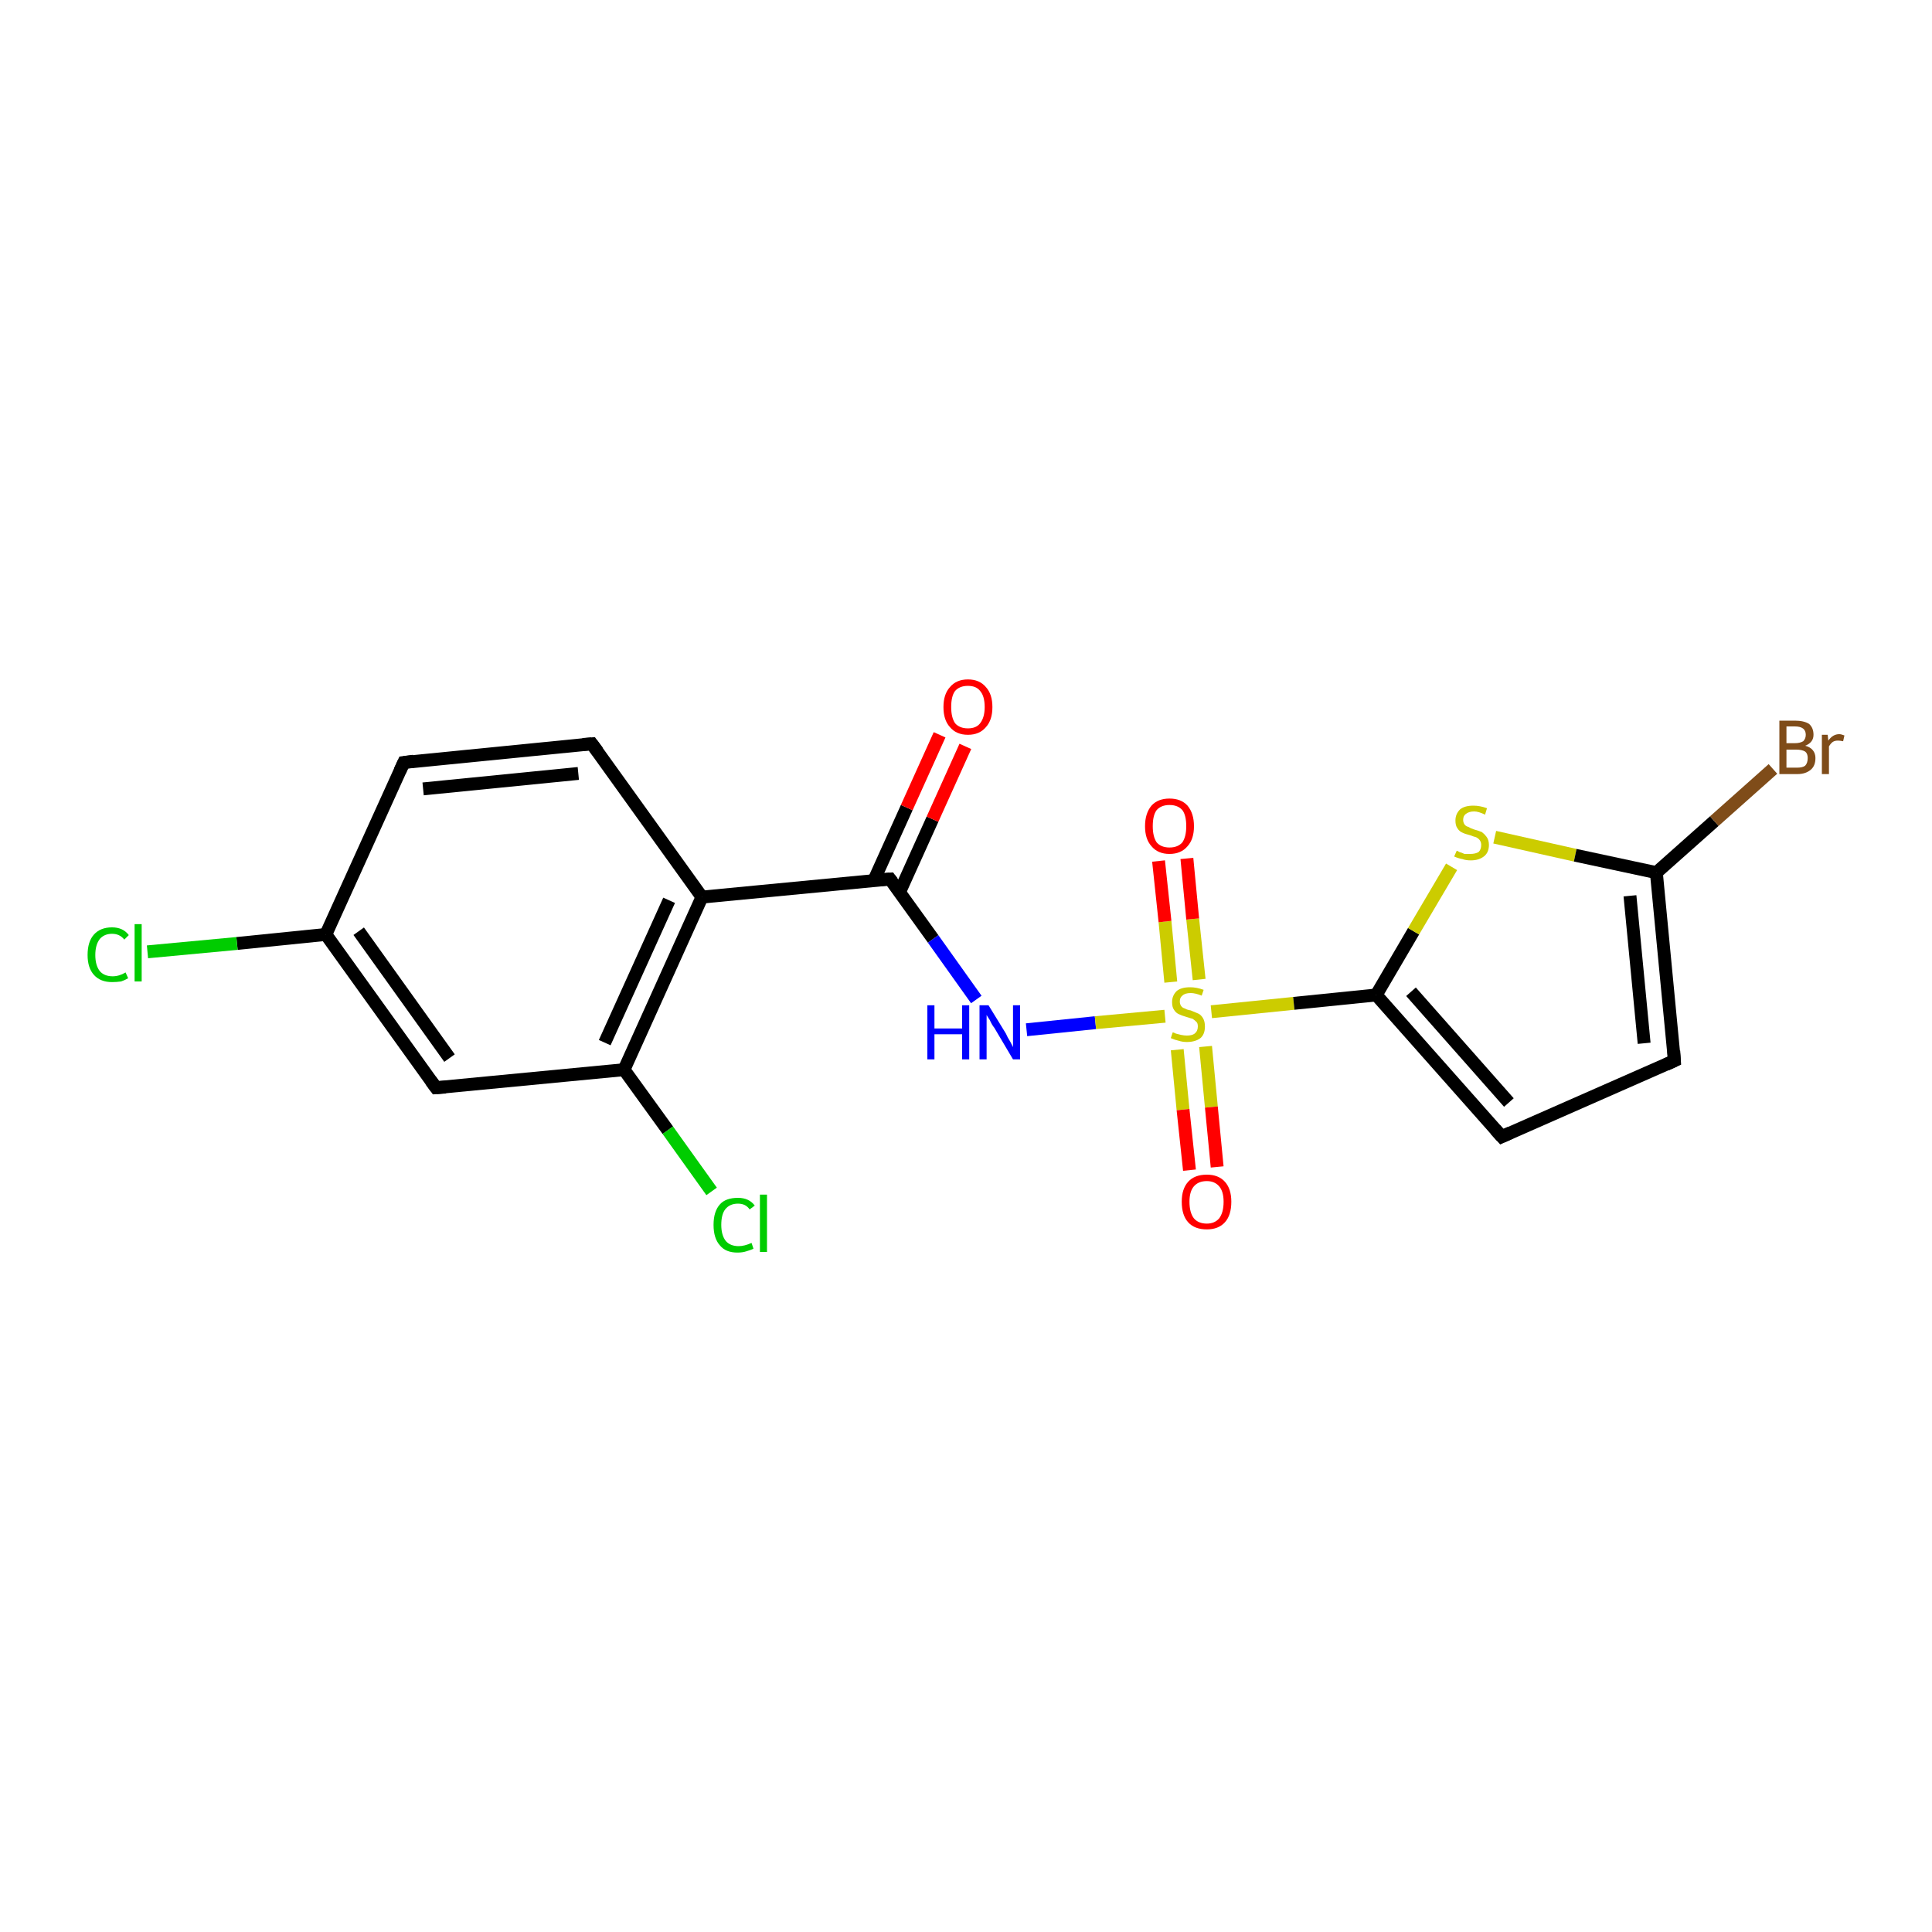 <?xml version='1.0' encoding='iso-8859-1'?>
<svg version='1.1' baseProfile='full'
              xmlns='http://www.w3.org/2000/svg'
                      xmlns:rdkit='http://www.rdkit.org/xml'
                      xmlns:xlink='http://www.w3.org/1999/xlink'
                  xml:space='preserve'
width='300px' height='300px' viewBox='0 0 300 300'>
<!-- END OF HEADER -->
<rect style='opacity:1.0;fill:#FFFFFF;stroke:none' width='300.0' height='300.0' x='0.0' y='0.0'> </rect>
<path class='bond-0 atom-0 atom-1' d='M 67.7,168.9 L 50.6,145.1' style='fill:none;fill-rule:evenodd;stroke:#000000;stroke-width:2.0px;stroke-linecap:butt;stroke-linejoin:miter;stroke-opacity:1' />
<path class='bond-0 atom-0 atom-1' d='M 69.8,164.3 L 55.7,144.6' style='fill:none;fill-rule:evenodd;stroke:#000000;stroke-width:2.0px;stroke-linecap:butt;stroke-linejoin:miter;stroke-opacity:1' />
<path class='bond-1 atom-1 atom-2' d='M 50.6,145.1 L 36.8,146.5' style='fill:none;fill-rule:evenodd;stroke:#000000;stroke-width:2.0px;stroke-linecap:butt;stroke-linejoin:miter;stroke-opacity:1' />
<path class='bond-1 atom-1 atom-2' d='M 36.8,146.5 L 22.9,147.8' style='fill:none;fill-rule:evenodd;stroke:#00CC00;stroke-width:2.0px;stroke-linecap:butt;stroke-linejoin:miter;stroke-opacity:1' />
<path class='bond-2 atom-1 atom-3' d='M 50.6,145.1 L 62.7,118.4' style='fill:none;fill-rule:evenodd;stroke:#000000;stroke-width:2.0px;stroke-linecap:butt;stroke-linejoin:miter;stroke-opacity:1' />
<path class='bond-3 atom-3 atom-4' d='M 62.7,118.4 L 91.9,115.5' style='fill:none;fill-rule:evenodd;stroke:#000000;stroke-width:2.0px;stroke-linecap:butt;stroke-linejoin:miter;stroke-opacity:1' />
<path class='bond-3 atom-3 atom-4' d='M 65.7,122.5 L 89.8,120.1' style='fill:none;fill-rule:evenodd;stroke:#000000;stroke-width:2.0px;stroke-linecap:butt;stroke-linejoin:miter;stroke-opacity:1' />
<path class='bond-4 atom-4 atom-5' d='M 91.9,115.5 L 109.0,139.3' style='fill:none;fill-rule:evenodd;stroke:#000000;stroke-width:2.0px;stroke-linecap:butt;stroke-linejoin:miter;stroke-opacity:1' />
<path class='bond-5 atom-5 atom-6' d='M 109.0,139.3 L 96.9,166.1' style='fill:none;fill-rule:evenodd;stroke:#000000;stroke-width:2.0px;stroke-linecap:butt;stroke-linejoin:miter;stroke-opacity:1' />
<path class='bond-5 atom-5 atom-6' d='M 103.9,139.8 L 93.9,161.9' style='fill:none;fill-rule:evenodd;stroke:#000000;stroke-width:2.0px;stroke-linecap:butt;stroke-linejoin:miter;stroke-opacity:1' />
<path class='bond-6 atom-6 atom-7' d='M 96.9,166.1 L 103.7,175.5' style='fill:none;fill-rule:evenodd;stroke:#000000;stroke-width:2.0px;stroke-linecap:butt;stroke-linejoin:miter;stroke-opacity:1' />
<path class='bond-6 atom-6 atom-7' d='M 103.7,175.5 L 110.5,185.0' style='fill:none;fill-rule:evenodd;stroke:#00CC00;stroke-width:2.0px;stroke-linecap:butt;stroke-linejoin:miter;stroke-opacity:1' />
<path class='bond-7 atom-5 atom-8' d='M 109.0,139.3 L 138.2,136.5' style='fill:none;fill-rule:evenodd;stroke:#000000;stroke-width:2.0px;stroke-linecap:butt;stroke-linejoin:miter;stroke-opacity:1' />
<path class='bond-8 atom-8 atom-9' d='M 139.7,138.5 L 144.8,127.2' style='fill:none;fill-rule:evenodd;stroke:#000000;stroke-width:2.0px;stroke-linecap:butt;stroke-linejoin:miter;stroke-opacity:1' />
<path class='bond-8 atom-8 atom-9' d='M 144.8,127.2 L 149.9,115.9' style='fill:none;fill-rule:evenodd;stroke:#FF0000;stroke-width:2.0px;stroke-linecap:butt;stroke-linejoin:miter;stroke-opacity:1' />
<path class='bond-8 atom-8 atom-9' d='M 135.7,136.7 L 140.8,125.4' style='fill:none;fill-rule:evenodd;stroke:#000000;stroke-width:2.0px;stroke-linecap:butt;stroke-linejoin:miter;stroke-opacity:1' />
<path class='bond-8 atom-8 atom-9' d='M 140.8,125.4 L 145.9,114.1' style='fill:none;fill-rule:evenodd;stroke:#FF0000;stroke-width:2.0px;stroke-linecap:butt;stroke-linejoin:miter;stroke-opacity:1' />
<path class='bond-9 atom-8 atom-10' d='M 138.2,136.5 L 144.9,145.8' style='fill:none;fill-rule:evenodd;stroke:#000000;stroke-width:2.0px;stroke-linecap:butt;stroke-linejoin:miter;stroke-opacity:1' />
<path class='bond-9 atom-8 atom-10' d='M 144.9,145.8 L 151.6,155.2' style='fill:none;fill-rule:evenodd;stroke:#0000FF;stroke-width:2.0px;stroke-linecap:butt;stroke-linejoin:miter;stroke-opacity:1' />
<path class='bond-10 atom-10 atom-11' d='M 159.4,159.9 L 170.1,158.8' style='fill:none;fill-rule:evenodd;stroke:#0000FF;stroke-width:2.0px;stroke-linecap:butt;stroke-linejoin:miter;stroke-opacity:1' />
<path class='bond-10 atom-10 atom-11' d='M 170.1,158.8 L 180.9,157.8' style='fill:none;fill-rule:evenodd;stroke:#CCCC00;stroke-width:2.0px;stroke-linecap:butt;stroke-linejoin:miter;stroke-opacity:1' />
<path class='bond-11 atom-11 atom-12' d='M 188.1,157.1 L 200.9,155.8' style='fill:none;fill-rule:evenodd;stroke:#CCCC00;stroke-width:2.0px;stroke-linecap:butt;stroke-linejoin:miter;stroke-opacity:1' />
<path class='bond-11 atom-11 atom-12' d='M 200.9,155.8 L 213.7,154.5' style='fill:none;fill-rule:evenodd;stroke:#000000;stroke-width:2.0px;stroke-linecap:butt;stroke-linejoin:miter;stroke-opacity:1' />
<path class='bond-12 atom-12 atom-13' d='M 213.7,154.5 L 219.5,144.6' style='fill:none;fill-rule:evenodd;stroke:#000000;stroke-width:2.0px;stroke-linecap:butt;stroke-linejoin:miter;stroke-opacity:1' />
<path class='bond-12 atom-12 atom-13' d='M 219.5,144.6 L 225.4,134.6' style='fill:none;fill-rule:evenodd;stroke:#CCCC00;stroke-width:2.0px;stroke-linecap:butt;stroke-linejoin:miter;stroke-opacity:1' />
<path class='bond-13 atom-13 atom-14' d='M 232.1,130.0 L 244.6,132.8' style='fill:none;fill-rule:evenodd;stroke:#CCCC00;stroke-width:2.0px;stroke-linecap:butt;stroke-linejoin:miter;stroke-opacity:1' />
<path class='bond-13 atom-13 atom-14' d='M 244.6,132.8 L 257.2,135.5' style='fill:none;fill-rule:evenodd;stroke:#000000;stroke-width:2.0px;stroke-linecap:butt;stroke-linejoin:miter;stroke-opacity:1' />
<path class='bond-14 atom-14 atom-15' d='M 257.2,135.5 L 260.0,164.7' style='fill:none;fill-rule:evenodd;stroke:#000000;stroke-width:2.0px;stroke-linecap:butt;stroke-linejoin:miter;stroke-opacity:1' />
<path class='bond-14 atom-14 atom-15' d='M 253.1,139.1 L 255.3,162.0' style='fill:none;fill-rule:evenodd;stroke:#000000;stroke-width:2.0px;stroke-linecap:butt;stroke-linejoin:miter;stroke-opacity:1' />
<path class='bond-15 atom-15 atom-16' d='M 260.0,164.7 L 233.2,176.5' style='fill:none;fill-rule:evenodd;stroke:#000000;stroke-width:2.0px;stroke-linecap:butt;stroke-linejoin:miter;stroke-opacity:1' />
<path class='bond-16 atom-14 atom-17' d='M 257.2,135.5 L 266.2,127.5' style='fill:none;fill-rule:evenodd;stroke:#000000;stroke-width:2.0px;stroke-linecap:butt;stroke-linejoin:miter;stroke-opacity:1' />
<path class='bond-16 atom-14 atom-17' d='M 266.2,127.5 L 275.3,119.4' style='fill:none;fill-rule:evenodd;stroke:#7F4C19;stroke-width:2.0px;stroke-linecap:butt;stroke-linejoin:miter;stroke-opacity:1' />
<path class='bond-17 atom-11 atom-18' d='M 186.2,152.1 L 185.2,142.7' style='fill:none;fill-rule:evenodd;stroke:#CCCC00;stroke-width:2.0px;stroke-linecap:butt;stroke-linejoin:miter;stroke-opacity:1' />
<path class='bond-17 atom-11 atom-18' d='M 185.2,142.7 L 184.3,133.3' style='fill:none;fill-rule:evenodd;stroke:#FF0000;stroke-width:2.0px;stroke-linecap:butt;stroke-linejoin:miter;stroke-opacity:1' />
<path class='bond-17 atom-11 atom-18' d='M 181.8,152.5 L 180.9,143.1' style='fill:none;fill-rule:evenodd;stroke:#CCCC00;stroke-width:2.0px;stroke-linecap:butt;stroke-linejoin:miter;stroke-opacity:1' />
<path class='bond-17 atom-11 atom-18' d='M 180.9,143.1 L 179.9,133.7' style='fill:none;fill-rule:evenodd;stroke:#FF0000;stroke-width:2.0px;stroke-linecap:butt;stroke-linejoin:miter;stroke-opacity:1' />
<path class='bond-18 atom-11 atom-19' d='M 182.8,163.0 L 183.7,172.3' style='fill:none;fill-rule:evenodd;stroke:#CCCC00;stroke-width:2.0px;stroke-linecap:butt;stroke-linejoin:miter;stroke-opacity:1' />
<path class='bond-18 atom-11 atom-19' d='M 183.7,172.3 L 184.7,181.7' style='fill:none;fill-rule:evenodd;stroke:#FF0000;stroke-width:2.0px;stroke-linecap:butt;stroke-linejoin:miter;stroke-opacity:1' />
<path class='bond-18 atom-11 atom-19' d='M 187.2,162.5 L 188.1,171.9' style='fill:none;fill-rule:evenodd;stroke:#CCCC00;stroke-width:2.0px;stroke-linecap:butt;stroke-linejoin:miter;stroke-opacity:1' />
<path class='bond-18 atom-11 atom-19' d='M 188.1,171.9 L 189.0,181.2' style='fill:none;fill-rule:evenodd;stroke:#FF0000;stroke-width:2.0px;stroke-linecap:butt;stroke-linejoin:miter;stroke-opacity:1' />
<path class='bond-19 atom-6 atom-0' d='M 96.9,166.1 L 67.7,168.9' style='fill:none;fill-rule:evenodd;stroke:#000000;stroke-width:2.0px;stroke-linecap:butt;stroke-linejoin:miter;stroke-opacity:1' />
<path class='bond-20 atom-16 atom-12' d='M 233.2,176.5 L 213.7,154.5' style='fill:none;fill-rule:evenodd;stroke:#000000;stroke-width:2.0px;stroke-linecap:butt;stroke-linejoin:miter;stroke-opacity:1' />
<path class='bond-20 atom-16 atom-12' d='M 234.3,171.2 L 219.1,154.0' style='fill:none;fill-rule:evenodd;stroke:#000000;stroke-width:2.0px;stroke-linecap:butt;stroke-linejoin:miter;stroke-opacity:1' />
<path d='M 66.9,167.8 L 67.7,168.9 L 69.2,168.8' style='fill:none;stroke:#000000;stroke-width:2.0px;stroke-linecap:butt;stroke-linejoin:miter;stroke-opacity:1;' />
<path d='M 62.1,119.7 L 62.7,118.4 L 64.2,118.2' style='fill:none;stroke:#000000;stroke-width:2.0px;stroke-linecap:butt;stroke-linejoin:miter;stroke-opacity:1;' />
<path d='M 90.5,115.6 L 91.9,115.5 L 92.8,116.7' style='fill:none;stroke:#000000;stroke-width:2.0px;stroke-linecap:butt;stroke-linejoin:miter;stroke-opacity:1;' />
<path d='M 136.7,136.6 L 138.2,136.5 L 138.5,136.9' style='fill:none;stroke:#000000;stroke-width:2.0px;stroke-linecap:butt;stroke-linejoin:miter;stroke-opacity:1;' />
<path d='M 259.9,163.2 L 260.0,164.7 L 258.7,165.3' style='fill:none;stroke:#000000;stroke-width:2.0px;stroke-linecap:butt;stroke-linejoin:miter;stroke-opacity:1;' />
<path d='M 234.5,175.9 L 233.2,176.5 L 232.2,175.4' style='fill:none;stroke:#000000;stroke-width:2.0px;stroke-linecap:butt;stroke-linejoin:miter;stroke-opacity:1;' />
<path class='atom-2' d='M 13.6 148.3
Q 13.6 146.2, 14.6 145.1
Q 15.6 144.0, 17.4 144.0
Q 19.1 144.0, 20.0 145.2
L 19.3 145.9
Q 18.6 145.0, 17.4 145.0
Q 16.2 145.0, 15.5 145.8
Q 14.8 146.7, 14.8 148.3
Q 14.8 149.9, 15.5 150.8
Q 16.2 151.6, 17.5 151.6
Q 18.5 151.6, 19.5 151.0
L 19.9 151.9
Q 19.4 152.2, 18.8 152.4
Q 18.1 152.5, 17.4 152.5
Q 15.6 152.5, 14.6 151.4
Q 13.6 150.3, 13.6 148.3
' fill='#00CC00'/>
<path class='atom-2' d='M 20.9 143.5
L 22.0 143.5
L 22.0 152.4
L 20.9 152.4
L 20.9 143.5
' fill='#00CC00'/>
<path class='atom-7' d='M 110.8 190.2
Q 110.8 188.1, 111.8 187.0
Q 112.7 186.0, 114.6 186.0
Q 116.3 186.0, 117.2 187.2
L 116.4 187.8
Q 115.8 186.9, 114.6 186.9
Q 113.3 186.9, 112.6 187.8
Q 112.0 188.6, 112.0 190.2
Q 112.0 191.8, 112.7 192.7
Q 113.4 193.5, 114.7 193.5
Q 115.6 193.5, 116.7 193.0
L 117.0 193.9
Q 116.6 194.1, 115.9 194.3
Q 115.3 194.5, 114.5 194.5
Q 112.7 194.5, 111.8 193.4
Q 110.8 192.3, 110.8 190.2
' fill='#00CC00'/>
<path class='atom-7' d='M 118.0 185.5
L 119.1 185.5
L 119.1 194.4
L 118.0 194.4
L 118.0 185.5
' fill='#00CC00'/>
<path class='atom-9' d='M 146.5 109.8
Q 146.5 107.8, 147.5 106.7
Q 148.5 105.5, 150.3 105.5
Q 152.1 105.5, 153.1 106.7
Q 154.1 107.8, 154.1 109.8
Q 154.1 111.8, 153.1 112.9
Q 152.1 114.1, 150.3 114.1
Q 148.5 114.1, 147.5 112.9
Q 146.5 111.8, 146.5 109.8
M 150.3 113.1
Q 151.6 113.1, 152.2 112.3
Q 152.9 111.4, 152.9 109.8
Q 152.9 108.1, 152.2 107.3
Q 151.6 106.5, 150.3 106.5
Q 149.0 106.5, 148.3 107.3
Q 147.7 108.1, 147.7 109.8
Q 147.7 111.4, 148.3 112.3
Q 149.0 113.1, 150.3 113.1
' fill='#FF0000'/>
<path class='atom-10' d='M 144.0 156.1
L 145.1 156.1
L 145.1 159.7
L 149.4 159.7
L 149.4 156.1
L 150.5 156.1
L 150.5 164.5
L 149.4 164.5
L 149.4 160.6
L 145.1 160.6
L 145.1 164.5
L 144.0 164.5
L 144.0 156.1
' fill='#0000FF'/>
<path class='atom-10' d='M 153.5 156.1
L 156.2 160.5
Q 156.4 161.0, 156.9 161.8
Q 157.3 162.6, 157.3 162.6
L 157.3 156.1
L 158.4 156.1
L 158.4 164.5
L 157.3 164.5
L 154.4 159.6
Q 154.0 159.1, 153.7 158.4
Q 153.3 157.8, 153.2 157.6
L 153.2 164.5
L 152.1 164.5
L 152.1 156.1
L 153.5 156.1
' fill='#0000FF'/>
<path class='atom-11' d='M 182.1 160.3
Q 182.2 160.3, 182.6 160.5
Q 183.0 160.6, 183.4 160.7
Q 183.9 160.8, 184.3 160.8
Q 185.1 160.8, 185.5 160.5
Q 186.0 160.1, 186.0 159.4
Q 186.0 158.9, 185.8 158.7
Q 185.5 158.4, 185.2 158.2
Q 184.8 158.1, 184.2 157.9
Q 183.5 157.7, 183.1 157.5
Q 182.6 157.3, 182.3 156.8
Q 182.0 156.4, 182.0 155.6
Q 182.0 154.6, 182.7 153.9
Q 183.4 153.3, 184.8 153.3
Q 185.8 153.3, 186.9 153.7
L 186.6 154.6
Q 185.6 154.2, 184.9 154.2
Q 184.0 154.2, 183.6 154.6
Q 183.2 154.9, 183.2 155.5
Q 183.2 155.9, 183.4 156.2
Q 183.6 156.5, 184.0 156.6
Q 184.3 156.8, 184.9 156.9
Q 185.6 157.2, 186.1 157.4
Q 186.5 157.6, 186.8 158.1
Q 187.1 158.6, 187.1 159.4
Q 187.1 160.6, 186.4 161.2
Q 185.6 161.8, 184.3 161.8
Q 183.6 161.8, 183.0 161.6
Q 182.5 161.5, 181.8 161.2
L 182.1 160.3
' fill='#CCCC00'/>
<path class='atom-13' d='M 226.2 132.1
Q 226.3 132.1, 226.6 132.3
Q 227.0 132.4, 227.4 132.6
Q 227.9 132.6, 228.3 132.6
Q 229.1 132.6, 229.6 132.3
Q 230.0 131.9, 230.0 131.2
Q 230.0 130.8, 229.8 130.5
Q 229.6 130.2, 229.2 130.0
Q 228.8 129.9, 228.3 129.7
Q 227.5 129.5, 227.1 129.3
Q 226.6 129.1, 226.3 128.6
Q 226.0 128.2, 226.0 127.4
Q 226.0 126.4, 226.7 125.7
Q 227.4 125.1, 228.8 125.1
Q 229.8 125.1, 230.9 125.5
L 230.6 126.5
Q 229.6 126.0, 228.9 126.0
Q 228.1 126.0, 227.6 126.4
Q 227.2 126.7, 227.2 127.3
Q 227.2 127.7, 227.4 128.0
Q 227.6 128.3, 228.0 128.4
Q 228.3 128.6, 228.9 128.8
Q 229.6 129.0, 230.1 129.2
Q 230.5 129.5, 230.8 129.9
Q 231.2 130.4, 231.2 131.2
Q 231.2 132.4, 230.4 133.0
Q 229.6 133.6, 228.4 133.6
Q 227.6 133.6, 227.1 133.4
Q 226.5 133.3, 225.8 133.0
L 226.2 132.1
' fill='#CCCC00'/>
<path class='atom-17' d='M 280.3 115.8
Q 281.1 116.0, 281.5 116.5
Q 281.9 117.0, 281.9 117.7
Q 281.9 118.9, 281.2 119.5
Q 280.4 120.2, 279.1 120.2
L 276.3 120.2
L 276.3 111.9
L 278.7 111.9
Q 280.1 111.9, 280.9 112.4
Q 281.6 113.0, 281.6 114.1
Q 281.6 115.3, 280.3 115.8
M 277.4 112.8
L 277.4 115.4
L 278.7 115.4
Q 279.5 115.4, 280.0 115.1
Q 280.4 114.7, 280.4 114.1
Q 280.4 112.8, 278.7 112.8
L 277.4 112.8
M 279.1 119.2
Q 279.9 119.2, 280.3 118.9
Q 280.7 118.5, 280.7 117.7
Q 280.7 117.0, 280.3 116.7
Q 279.8 116.4, 278.9 116.4
L 277.4 116.4
L 277.4 119.2
L 279.1 119.2
' fill='#7F4C19'/>
<path class='atom-17' d='M 283.8 114.1
L 283.9 115.0
Q 284.6 114.0, 285.6 114.0
Q 285.9 114.0, 286.4 114.2
L 286.2 115.1
Q 285.7 115.0, 285.4 115.0
Q 284.9 115.0, 284.6 115.2
Q 284.3 115.4, 284.0 115.9
L 284.0 120.2
L 282.9 120.2
L 282.9 114.1
L 283.8 114.1
' fill='#7F4C19'/>
<path class='atom-18' d='M 177.8 128.3
Q 177.8 126.3, 178.8 125.1
Q 179.8 124.0, 181.6 124.0
Q 183.4 124.0, 184.4 125.1
Q 185.4 126.3, 185.4 128.3
Q 185.4 130.3, 184.4 131.4
Q 183.4 132.6, 181.6 132.6
Q 179.8 132.6, 178.8 131.4
Q 177.8 130.3, 177.8 128.3
M 181.6 131.6
Q 182.9 131.6, 183.6 130.8
Q 184.2 129.9, 184.2 128.3
Q 184.2 126.6, 183.6 125.8
Q 182.9 125.0, 181.6 125.0
Q 180.3 125.0, 179.6 125.8
Q 179.0 126.6, 179.0 128.3
Q 179.0 129.9, 179.6 130.8
Q 180.3 131.6, 181.6 131.6
' fill='#FF0000'/>
<path class='atom-19' d='M 183.5 186.6
Q 183.5 184.6, 184.5 183.5
Q 185.5 182.4, 187.4 182.4
Q 189.2 182.4, 190.2 183.5
Q 191.2 184.6, 191.2 186.6
Q 191.2 188.7, 190.2 189.8
Q 189.2 190.9, 187.4 190.9
Q 185.5 190.9, 184.5 189.8
Q 183.5 188.7, 183.5 186.6
M 187.4 190.0
Q 188.6 190.0, 189.3 189.2
Q 190.0 188.3, 190.0 186.6
Q 190.0 185.0, 189.3 184.2
Q 188.6 183.4, 187.4 183.4
Q 186.1 183.4, 185.4 184.2
Q 184.7 185.0, 184.7 186.6
Q 184.7 188.3, 185.4 189.2
Q 186.1 190.0, 187.4 190.0
' fill='#FF0000'/>
</svg>
